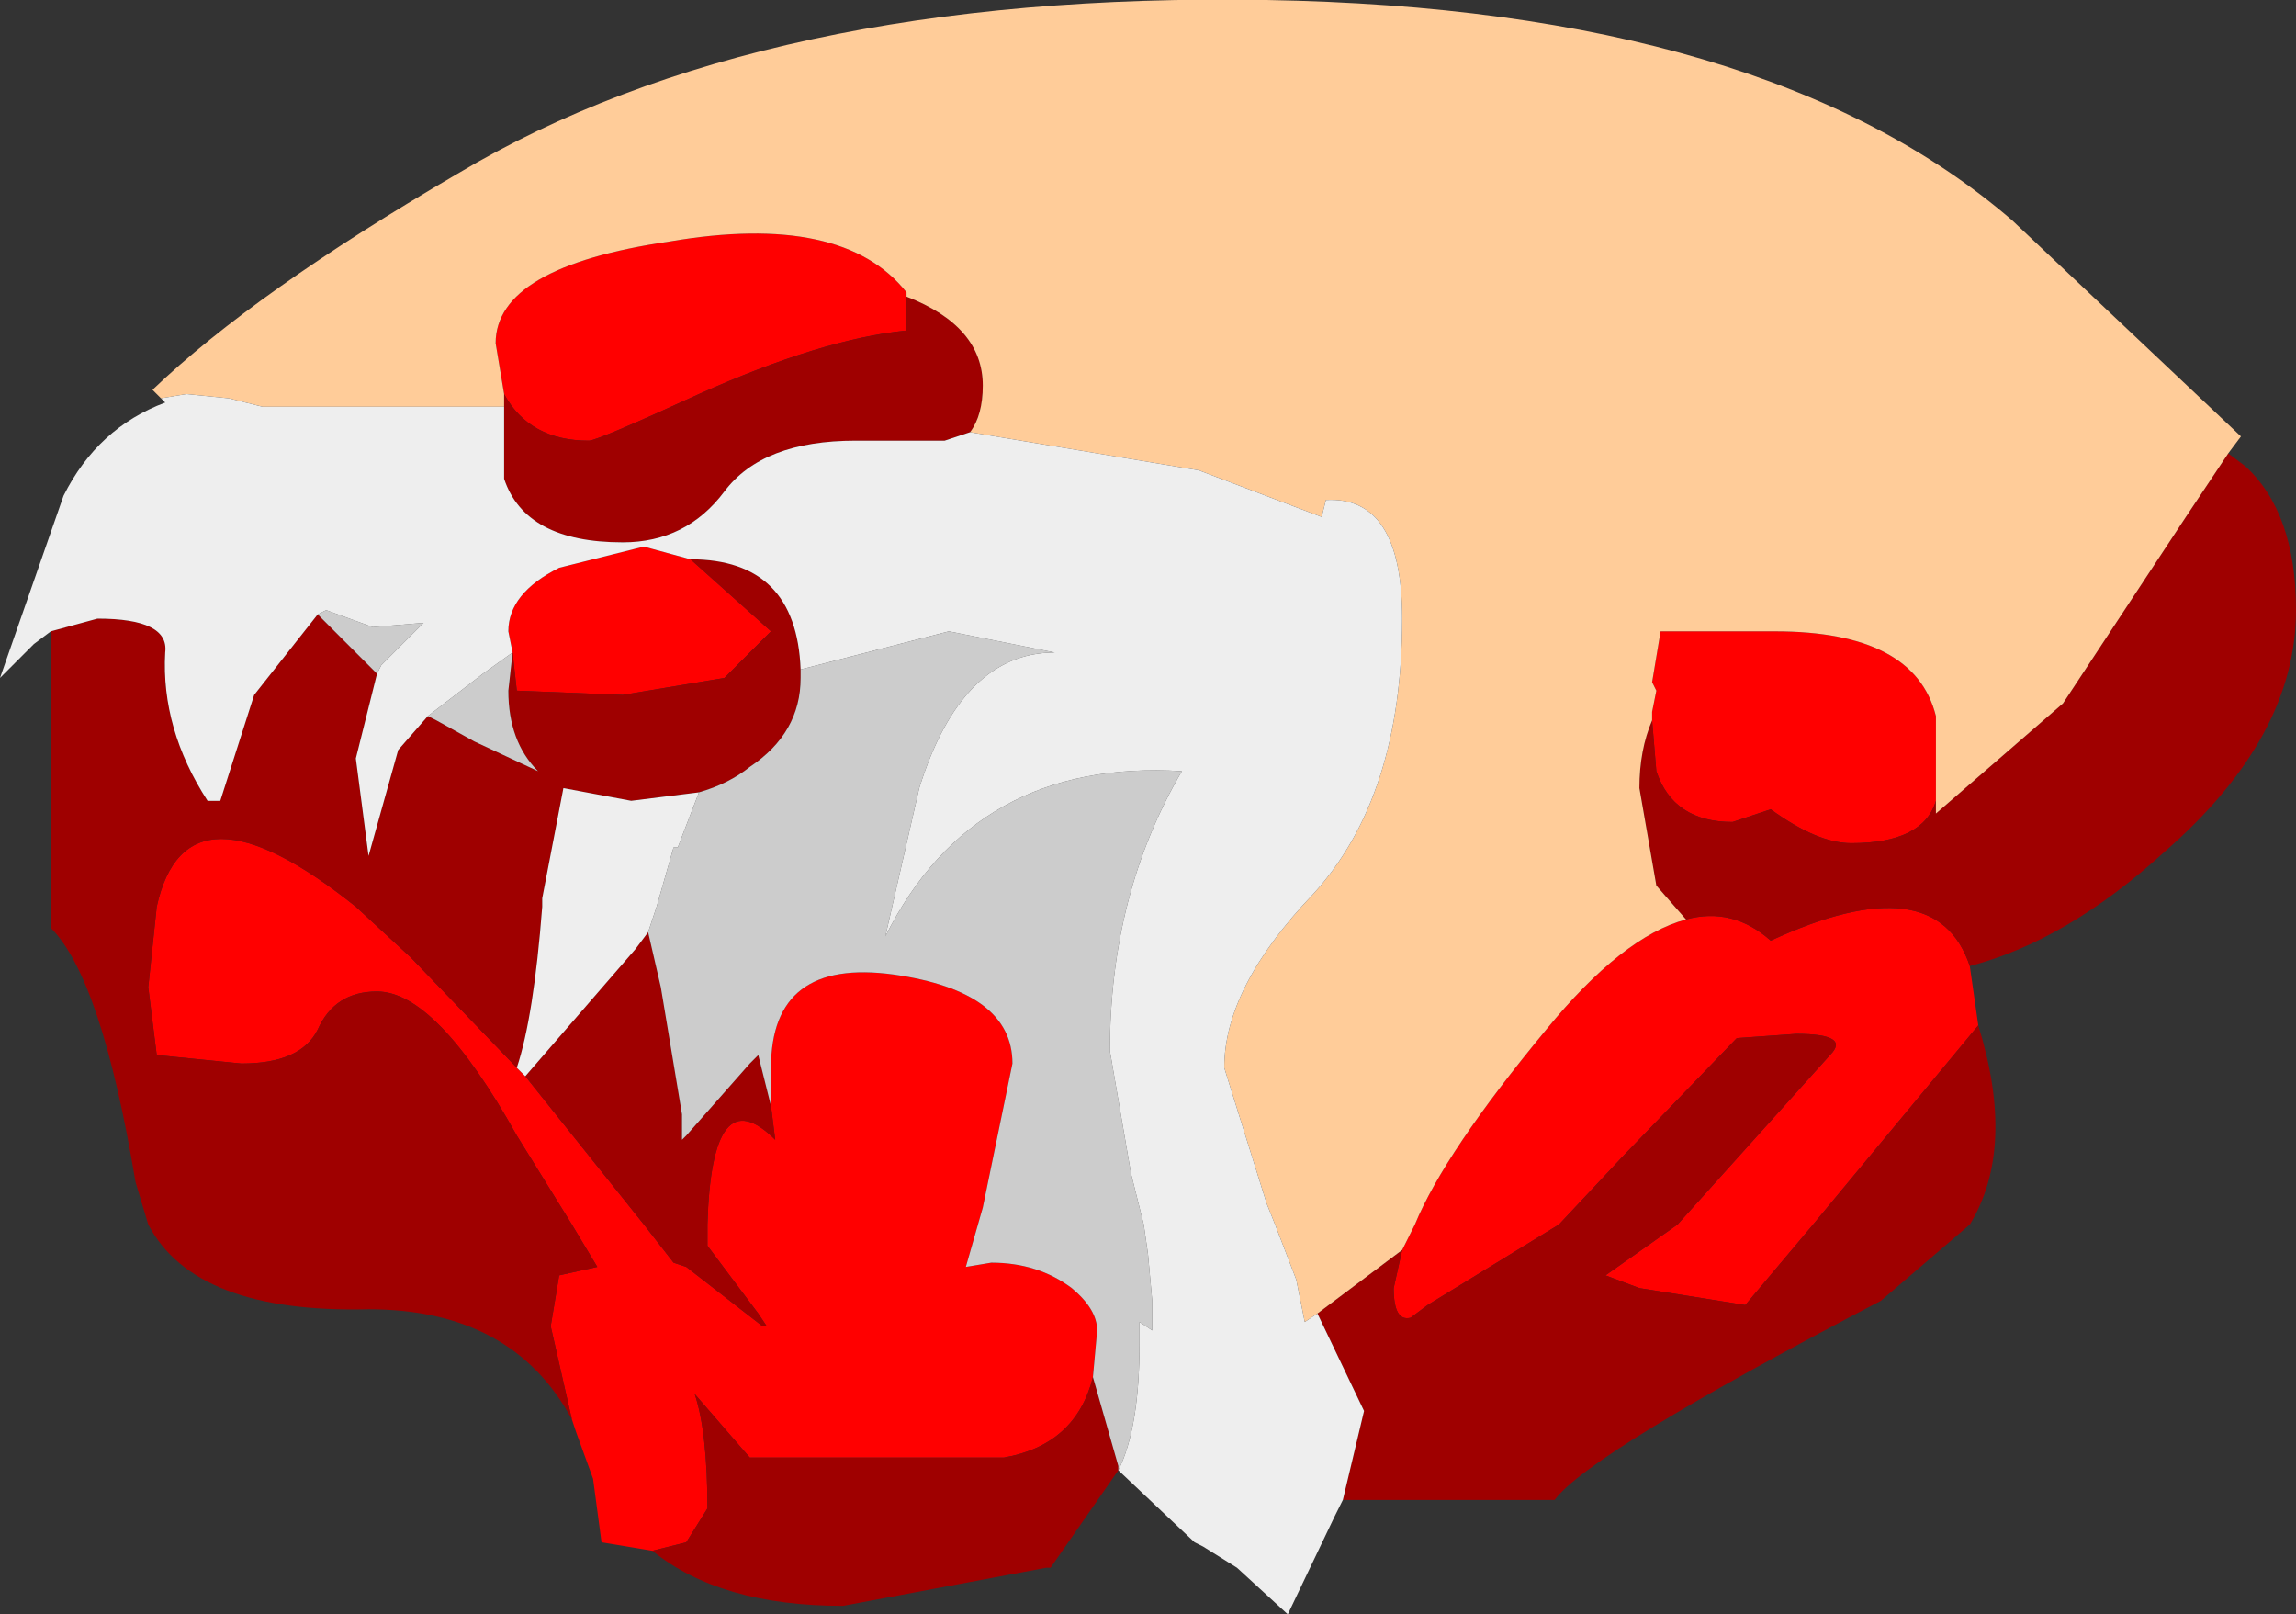 <?xml version="1.0" encoding="UTF-8" standalone="no"?>
<svg xmlns:ffdec="https://www.free-decompiler.com/flash" xmlns:xlink="http://www.w3.org/1999/xlink" ffdec:objectType="frame" height="19.05px" width="27.1px" xmlns="http://www.w3.org/2000/svg">
  <rect width="100%" height="100%" fill="#333333" stroke="none"/>
  <g transform="matrix(1.0, 0.0, 0.0, 1.0, 13.55, 9.55)">
    <use ffdec:characterId="1672" height="19.05" transform="matrix(1.0, 0.0, 0.0, 1.0, -13.55, -9.55)" width="27.1" xlink:href="#shape0"/>
  </g>
  <defs>
    <g id="shape0" transform="matrix(1.0, 0.0, 0.0, 1.0, 13.55, 9.55)">
      <path d="M3.0 5.2 L3.15 4.9 Q3.5 4.05 4.7 2.6 5.6 1.5 6.35 1.3 6.9 1.15 7.35 1.55 9.3 0.65 9.7 1.85 L9.8 2.55 7.85 4.9 7.05 5.85 5.8 5.65 5.4 5.5 6.25 4.9 8.05 2.9 Q8.3 2.65 7.65 2.65 L6.95 2.7 5.6 4.1 4.85 4.9 3.3 5.85 3.1 6.0 Q2.9 6.05 2.9 5.65 L3.0 5.2 M5.95 -1.05 L5.95 -1.15 6.0 -1.4 5.95 -1.5 6.05 -2.1 7.4 -2.1 Q9.05 -2.1 9.3 -1.1 L9.3 -0.25 9.3 -0.2 9.3 -0.1 Q9.15 0.4 8.3 0.4 7.9 0.4 7.35 0.0 L6.9 0.15 Q6.2 0.15 6.0 -0.45 L5.95 -1.05 M-7.6 -4.9 L-7.7 -5.5 Q-7.7 -6.4 -5.65 -6.7 -3.6 -7.05 -2.85 -6.1 L-2.85 -6.05 -2.85 -5.65 Q-3.85 -5.55 -5.3 -4.9 -6.5 -4.35 -6.6 -4.35 -7.3 -4.35 -7.6 -4.9 M-5.85 8.75 L-6.45 8.65 -6.55 7.9 -6.75 7.35 -6.8 7.2 -7.05 6.1 -6.95 5.5 -6.5 5.4 -6.8 4.9 -7.45 3.85 Q-8.4 2.15 -9.1 2.15 -9.6 2.15 -9.8 2.6 -10.0 3.0 -10.7 3.0 L-11.7 2.9 -11.8 2.1 -11.7 1.15 Q-11.35 -0.45 -9.35 1.15 L-8.7 1.75 -7.45 3.05 -7.35 3.15 -5.95 4.9 -5.6 5.35 -5.45 5.4 -4.55 6.1 -4.5 6.1 -4.6 5.95 -5.2 5.15 -5.2 4.9 Q-5.15 3.15 -4.4 3.9 L-4.45 3.5 -4.45 3.05 Q-4.45 1.75 -3.0 1.95 -1.6 2.15 -1.6 3.0 L-1.95 4.7 -2.15 5.4 -1.85 5.35 Q-1.3 5.35 -0.9 5.65 -0.6 5.9 -0.6 6.15 L-0.65 6.7 Q-0.85 7.5 -1.7 7.65 L-4.7 7.65 -5.35 6.9 Q-5.2 7.35 -5.2 8.25 L-5.45 8.65 -5.85 8.75 M-5.4 -2.95 L-4.45 -2.1 -5.0 -1.55 -6.2 -1.35 -7.45 -1.4 -7.5 -1.85 -7.55 -2.1 Q-7.55 -2.55 -6.95 -2.85 L-5.95 -3.1 -5.4 -2.95" fill="#ff0000" fill-rule="evenodd" stroke="none"/>
      <path d="M2.0 5.95 L3.0 5.2 2.9 5.65 Q2.9 6.05 3.1 6.0 L3.3 5.85 4.85 4.9 5.6 4.1 6.95 2.7 7.65 2.65 Q8.3 2.65 8.05 2.9 L6.25 4.9 5.4 5.5 5.8 5.65 7.05 5.85 7.85 4.9 9.8 2.55 Q10.25 4.0 9.7 4.9 L8.65 5.8 Q5.2 7.6 4.8 8.15 L2.3 8.15 2.55 7.1 2.0 5.95 M6.35 1.3 L6.0 0.9 5.8 -0.25 Q5.8 -0.7 5.95 -1.05 L6.0 -0.45 Q6.2 0.15 6.9 0.15 L7.35 0.0 Q7.9 0.4 8.3 0.4 9.15 0.4 9.3 -0.1 L9.3 0.05 10.8 -1.25 12.25 -3.45 12.75 -4.2 12.95 -4.05 Q13.55 -3.5 13.55 -2.35 13.55 -0.85 12.0 0.5 10.85 1.55 9.7 1.85 9.3 0.65 7.35 1.55 6.9 1.15 6.35 1.3 M-7.6 -4.75 L-7.6 -4.9 Q-7.3 -4.35 -6.6 -4.35 -6.5 -4.35 -5.3 -4.9 -3.85 -5.55 -2.85 -5.65 L-2.85 -6.05 Q-1.95 -5.7 -1.95 -5.0 -1.95 -4.65 -2.1 -4.45 L-2.4 -4.35 -3.45 -4.35 Q-4.55 -4.35 -5.0 -3.75 -5.45 -3.15 -6.2 -3.15 -7.35 -3.15 -7.6 -3.9 L-7.6 -4.75 M-0.35 7.8 L-1.15 8.95 -1.2 8.95 -3.6 9.4 Q-5.05 9.4 -5.85 8.75 L-5.45 8.65 -5.2 8.25 Q-5.2 7.35 -5.35 6.9 L-4.7 7.65 -1.7 7.65 Q-0.85 7.5 -0.65 6.7 L-0.35 7.75 -0.35 7.8 M-6.8 7.2 Q-7.5 5.9 -9.2 5.9 -11.25 5.95 -11.8 4.9 L-11.95 4.4 Q-12.35 2.0 -12.95 1.4 L-12.95 -2.1 -12.4 -2.25 Q-11.55 -2.25 -11.6 -1.85 -11.65 -0.95 -11.1 -0.1 L-10.95 -0.1 -10.55 -1.35 -9.8 -2.3 -9.6 -2.1 -9.1 -1.6 -9.35 -0.6 -9.2 0.55 -8.85 -0.7 -8.5 -1.1 -8.4 -1.05 -7.95 -0.8 -7.2 -0.45 Q-7.55 -0.8 -7.55 -1.4 L-7.5 -1.85 -7.45 -1.4 -6.2 -1.35 -5.0 -1.55 -4.45 -2.1 -5.4 -2.95 Q-4.15 -2.95 -4.1 -1.65 L-4.1 -1.55 Q-4.1 -0.9 -4.7 -0.5 -4.95 -0.3 -5.3 -0.2 L-6.1 -0.1 -6.9 -0.25 -7.15 1.05 -7.15 1.15 Q-7.25 2.45 -7.45 3.05 L-8.7 1.75 -9.35 1.15 Q-11.35 -0.45 -11.7 1.15 L-11.8 2.1 -11.7 2.9 -10.7 3.0 Q-10.0 3.0 -9.8 2.6 -9.6 2.15 -9.1 2.15 -8.4 2.15 -7.45 3.85 L-6.8 4.9 -6.5 5.4 -6.95 5.5 -7.05 6.1 -6.8 7.2 M-5.9 1.45 L-5.75 2.1 -5.5 3.6 -5.5 3.9 -5.45 3.85 -4.7 3.0 -4.6 2.9 -4.45 3.5 -4.4 3.9 Q-5.15 3.15 -5.2 4.9 L-5.2 5.15 -4.6 5.95 -4.5 6.1 -4.55 6.1 -5.45 5.4 -5.6 5.35 -5.95 4.9 -7.35 3.15 -6.05 1.65 -5.9 1.45" fill="#9f0000" fill-rule="evenodd" stroke="none"/>
      <path d="M-9.1 -1.6 L-9.6 -2.1 -9.8 -2.3 -9.7 -2.35 -9.15 -2.15 -8.55 -2.2 -9.05 -1.7 -9.1 -1.6 M-7.5 -1.85 L-7.55 -1.4 Q-7.55 -0.8 -7.2 -0.45 L-7.95 -0.8 -8.4 -1.05 -8.5 -1.1 -7.85 -1.6 -7.5 -1.85 M-5.3 -0.2 Q-4.95 -0.3 -4.7 -0.5 -4.1 -0.9 -4.1 -1.55 L-4.1 -1.65 -2.35 -2.1 -1.1 -1.85 Q-2.2 -1.85 -2.7 -0.25 L-3.1 1.5 Q-2.05 -0.6 0.4 -0.45 -0.45 1.0 -0.45 2.85 L-0.2 4.3 -0.05 4.9 0.0 5.25 0.05 5.8 0.05 6.15 -0.1 6.05 -0.1 6.3 Q-0.1 7.3 -0.35 7.8 L-0.35 7.75 -0.65 6.7 -0.6 6.15 Q-0.6 5.9 -0.9 5.65 -1.3 5.35 -1.85 5.35 L-2.15 5.4 -1.95 4.7 -1.6 3.0 Q-1.6 2.15 -3.0 1.95 -4.45 1.75 -4.45 3.05 L-4.45 3.5 -4.6 2.9 -4.7 3.0 -5.45 3.85 -5.5 3.9 -5.5 3.6 -5.75 2.1 -5.9 1.45 -5.8 1.15 -5.6 0.45 -5.55 0.45 -5.3 -0.2" fill="#cccccc" fill-rule="evenodd" stroke="none"/>
      <path d="M2.0 5.95 L1.85 6.05 1.75 5.55 1.5 4.9 1.4 4.65 0.9 3.05 Q0.9 2.1 1.95 1.0 3.0 -0.15 3.0 -2.25 3.0 -3.7 2.1 -3.65 L2.05 -3.45 0.6 -4.0 -2.1 -4.45 Q-1.95 -4.65 -1.95 -5.0 -1.95 -5.7 -2.85 -6.05 L-2.85 -6.1 Q-3.6 -7.05 -5.65 -6.7 -7.7 -6.4 -7.7 -5.5 L-7.6 -4.9 -7.6 -4.75 -10.45 -4.75 -10.85 -4.85 -11.35 -4.9 -11.65 -4.85 -11.75 -4.95 Q-10.55 -6.1 -8.15 -7.5 -4.55 -9.65 1.4 -9.55 7.3 -9.45 10.2 -6.95 L12.9 -4.4 12.75 -4.2 12.25 -3.45 10.8 -1.25 9.3 0.05 9.3 -0.1 9.3 -0.2 9.3 -0.25 9.3 -1.1 Q9.05 -2.1 7.4 -2.1 L6.05 -2.1 5.95 -1.5 6.0 -1.4 5.95 -1.15 5.95 -1.05 Q5.8 -0.7 5.8 -0.25 L6.0 0.9 6.35 1.3 Q5.6 1.5 4.7 2.6 3.5 4.05 3.15 4.9 L3.0 5.2 2.0 5.95" fill="#ffcc99" fill-rule="evenodd" stroke="none"/>
      <path d="M-2.1 -4.45 L0.6 -4.0 2.05 -3.45 2.1 -3.65 Q3.0 -3.7 3.0 -2.25 3.0 -0.15 1.95 1.0 0.9 2.1 0.9 3.05 L1.4 4.65 1.5 4.9 1.75 5.55 1.85 6.05 2.0 5.95 2.55 7.1 2.3 8.15 2.2 8.35 1.65 9.5 1.05 8.95 0.65 8.7 0.55 8.65 -0.35 7.8 Q-0.1 7.3 -0.1 6.3 L-0.1 6.05 0.05 6.15 0.05 5.8 0.0 5.25 -0.05 4.9 -0.2 4.3 -0.45 2.85 Q-0.45 1.0 0.4 -0.45 -2.05 -0.6 -3.1 1.5 L-2.7 -0.25 Q-2.2 -1.85 -1.1 -1.85 L-2.35 -2.1 -4.1 -1.65 Q-4.15 -2.95 -5.4 -2.95 L-5.95 -3.1 -6.95 -2.85 Q-7.55 -2.55 -7.55 -2.1 L-7.5 -1.85 -7.85 -1.6 -8.5 -1.1 -8.85 -0.7 -9.2 0.55 -9.35 -0.6 -9.1 -1.6 -9.05 -1.7 -8.55 -2.2 -9.15 -2.15 -9.7 -2.35 -9.8 -2.3 -10.55 -1.35 -10.95 -0.1 -11.1 -0.1 Q-11.65 -0.95 -11.6 -1.85 -11.55 -2.25 -12.4 -2.25 L-12.95 -2.1 -13.15 -1.95 -13.55 -1.55 -12.8 -3.7 Q-12.4 -4.5 -11.6 -4.8 L-11.65 -4.85 -11.35 -4.9 -10.85 -4.85 -10.45 -4.75 -7.6 -4.75 -7.6 -3.9 Q-7.35 -3.15 -6.2 -3.15 -5.45 -3.15 -5.0 -3.75 -4.55 -4.35 -3.45 -4.35 L-2.4 -4.35 -2.1 -4.45 M-7.45 3.05 Q-7.25 2.45 -7.15 1.15 L-7.15 1.05 -6.9 -0.25 -6.1 -0.1 -5.3 -0.2 -5.55 0.45 -5.6 0.45 -5.8 1.15 -5.9 1.45 -6.05 1.65 -7.35 3.15 -7.45 3.05" fill="#eeeeee" fill-rule="evenodd" stroke="none"/>
    </g>
  </defs>
</svg>
